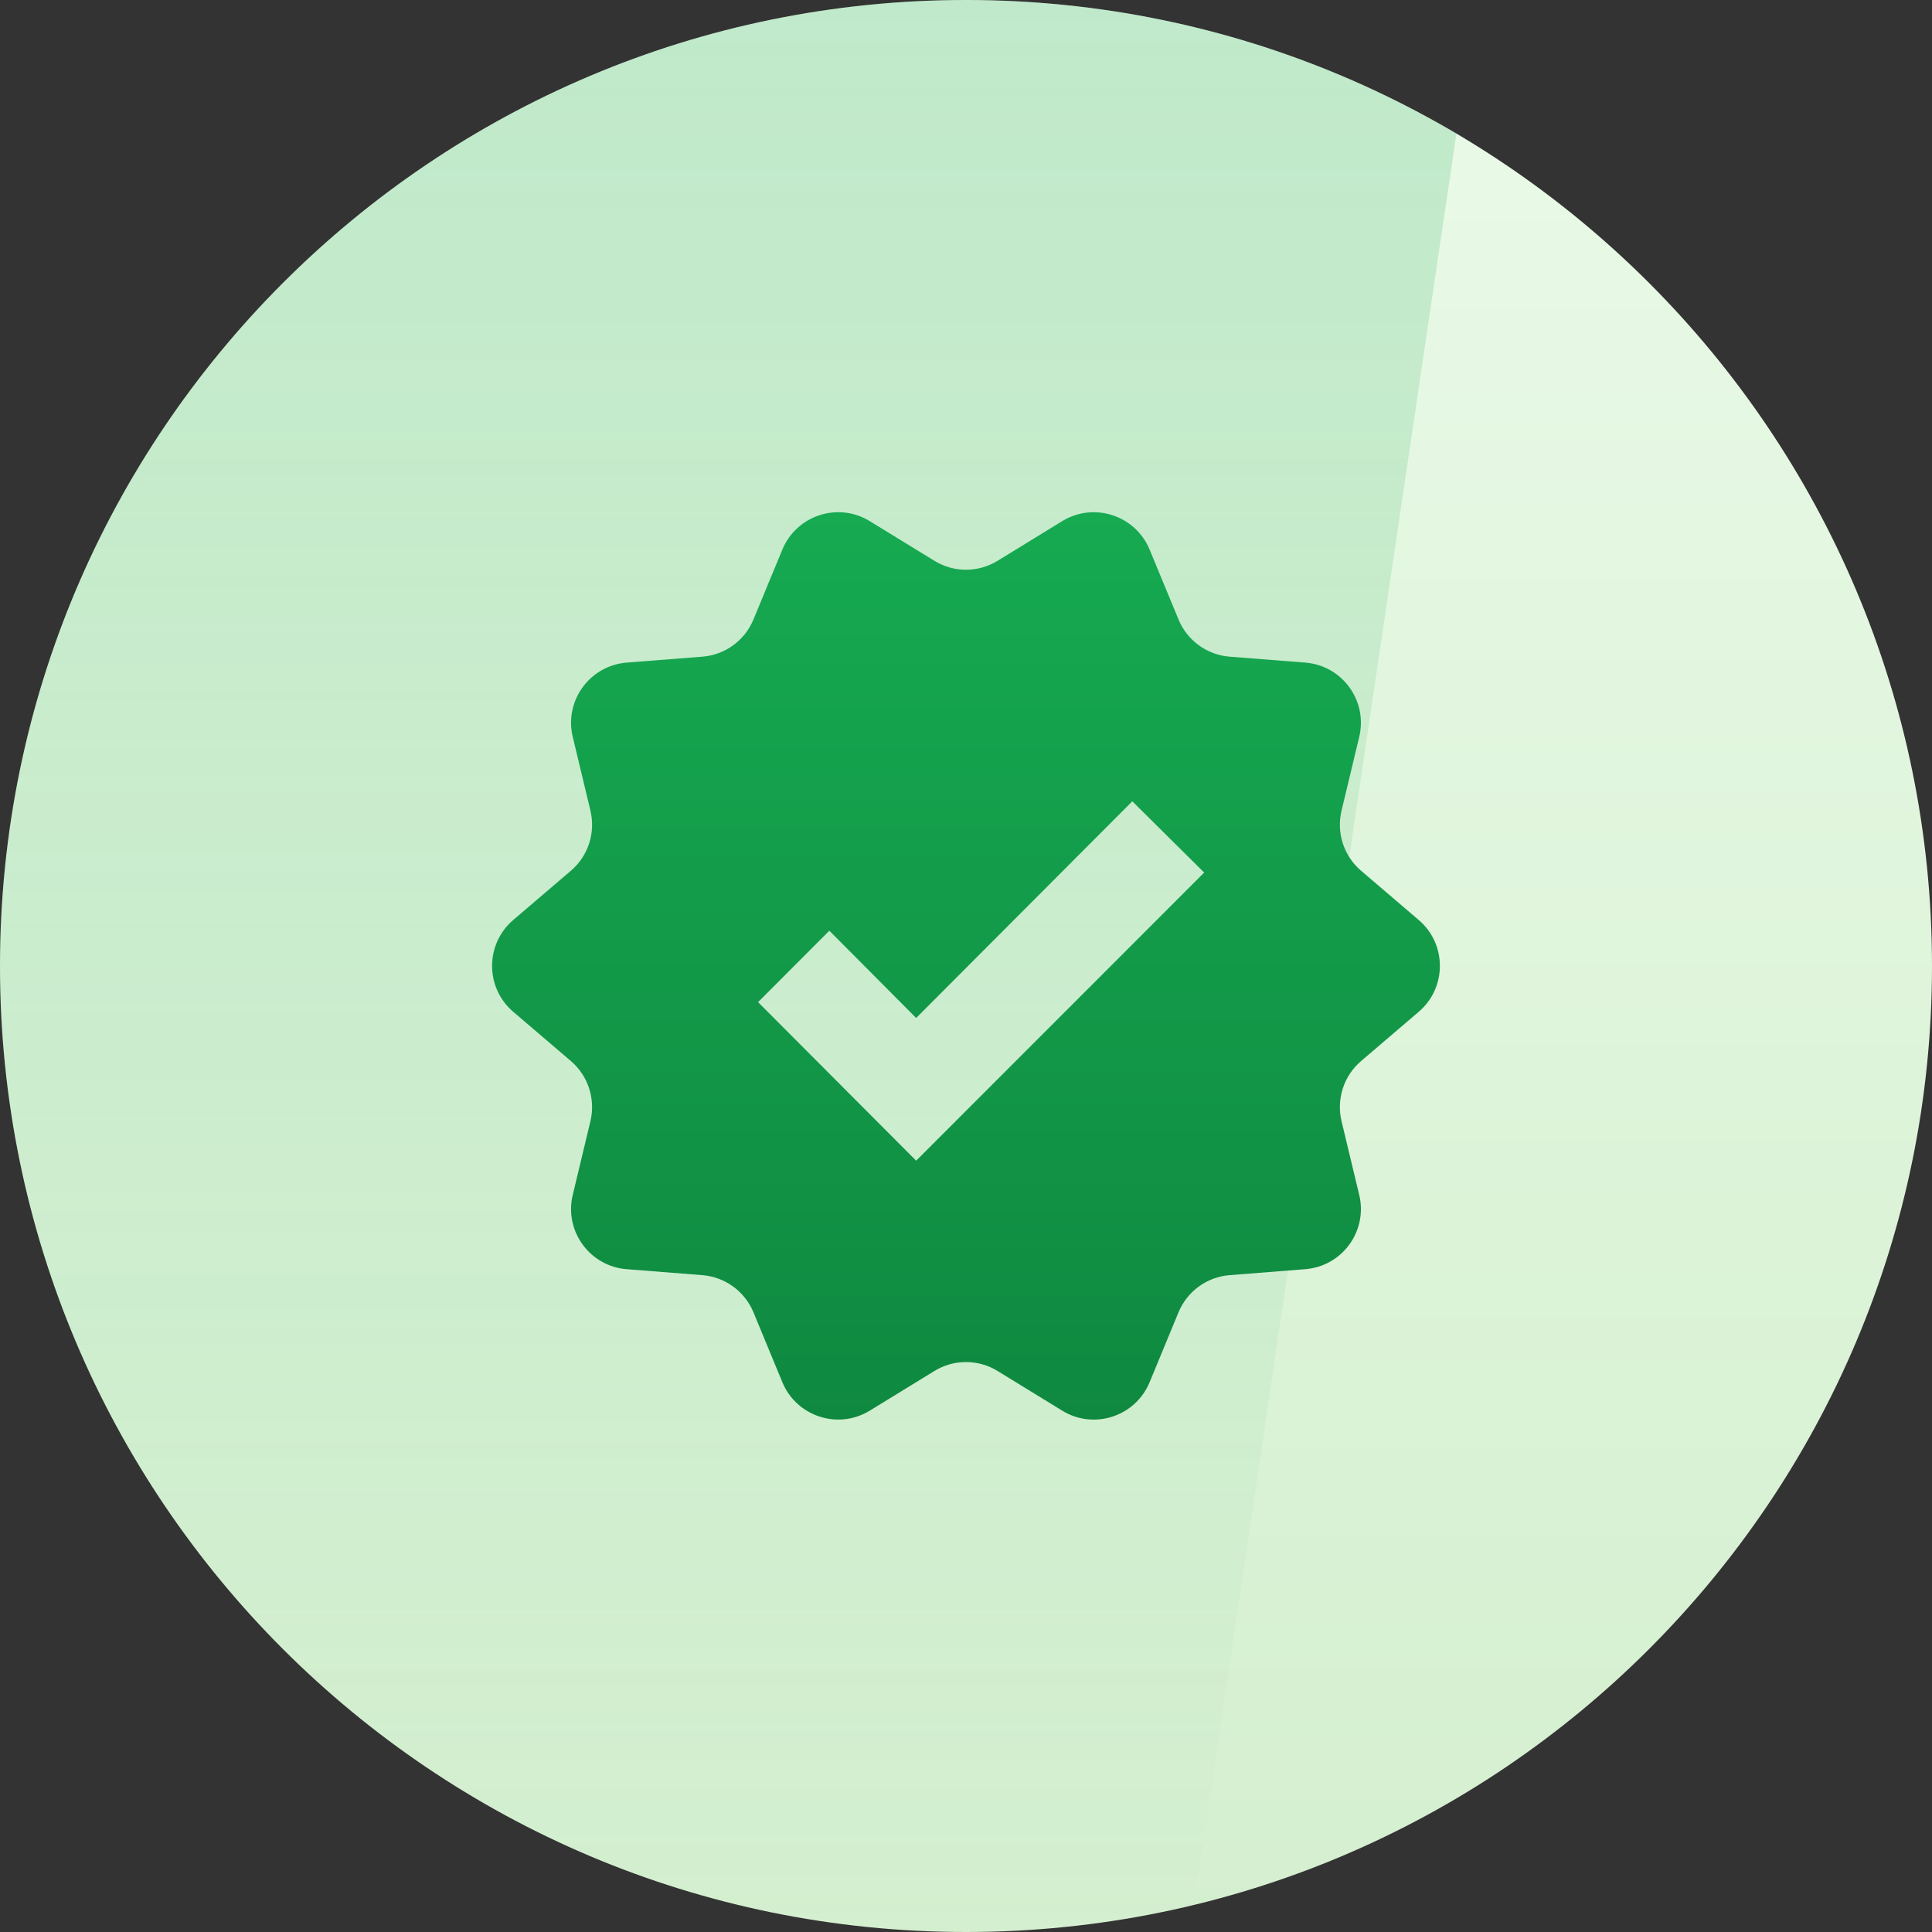 <svg width="64" height="64" viewBox="0 0 64 64" fill="none" xmlns="http://www.w3.org/2000/svg">
<rect x="0" y="0" width="64" height="64" fill="#333333" stroke="none"/>
<g clip-path="url(#clip0_35527_32231)">
<path d="M64 32C64 14.327 49.673 0 32 0C14.327 0 0 14.327 0 32C0 49.673 14.327 64 32 64C49.673 64 64 49.673 64 32Z" fill="url(#paint0_linear_35527_32231)"/>
<path opacity="0.2" d="M32 0C14.327 0 0 14.327 0 32C0 49.673 14.327 64 32 64C34.602 64 37.131 63.69 39.552 63.104L48.246 4.425C43.484 1.613 37.93 0 32 0Z" fill="url(#paint1_linear_35527_32231)"/>
</g>
<path fill-rule="evenodd" clip-rule="evenodd" d="M45.085 35.151L46.997 33.517C47.932 32.719 47.932 31.274 46.997 30.476L45.085 28.842C44.514 28.354 44.266 27.586 44.44 26.854L45.026 24.41C45.314 23.213 44.462 22.044 43.238 21.949L40.732 21.753C39.984 21.694 39.328 21.218 39.041 20.523L38.082 18.204C37.611 17.068 36.234 16.621 35.186 17.264L33.046 18.577C32.403 18.972 31.596 18.972 30.953 18.577L28.813 17.264C27.763 16.619 26.389 17.068 25.917 18.204L24.958 20.523C24.671 21.218 24.018 21.694 23.267 21.753L20.762 21.949C19.535 22.047 18.685 23.215 18.973 24.41L19.559 26.854C19.733 27.586 19.485 28.354 18.914 28.842L17.002 30.476C16.067 31.274 16.067 32.719 17.002 33.517L18.914 35.151C19.485 35.64 19.733 36.408 19.559 37.139L18.973 39.583C18.685 40.781 19.537 41.949 20.762 42.044L23.267 42.241C24.015 42.3 24.671 42.776 24.958 43.47L25.917 45.789C26.389 46.925 27.765 47.372 28.813 46.729L30.953 45.416C31.596 45.021 32.403 45.021 33.046 45.416L35.186 46.729C36.236 47.375 37.611 46.925 38.082 45.789L39.041 43.47C39.328 42.776 39.981 42.3 40.732 42.241L43.238 42.044C44.465 41.946 45.314 40.778 45.026 39.583L44.44 37.139C44.266 36.408 44.514 35.64 45.085 35.151ZM30.349 33.722L37.509 26.544L39.89 28.905L30.349 38.449L25.112 33.197L27.473 30.831L30.349 33.722Z" fill="url(#paint2_linear_35527_32231)"/>
<defs>
<linearGradient id="paint0_linear_35527_32231" x1="32" y1="0" x2="32" y2="64" gradientUnits="userSpaceOnUse">
<stop stop-color="#EAFAE8"/>
<stop offset="1" stop-color="#D4EFCF"/>
</linearGradient>
<linearGradient id="paint1_linear_35527_32231" x1="25.636" y1="0" x2="25.636" y2="64" gradientUnits="userSpaceOnUse">
<stop stop-color="#16A750"/>
<stop offset="1" stop-color="#16A850" stop-opacity="0"/>
</linearGradient>
<linearGradient id="paint2_linear_35527_32231" x1="32" y1="16.967" x2="32" y2="47.026" gradientUnits="userSpaceOnUse">
<stop stop-color="#16AA51"/>
<stop offset="1" stop-color="#0F8940"/>
</linearGradient>
<clipPath id="clip0_35527_32231">
<rect width="64" height="64" fill="white"/>
</clipPath>
</defs>
</svg>
